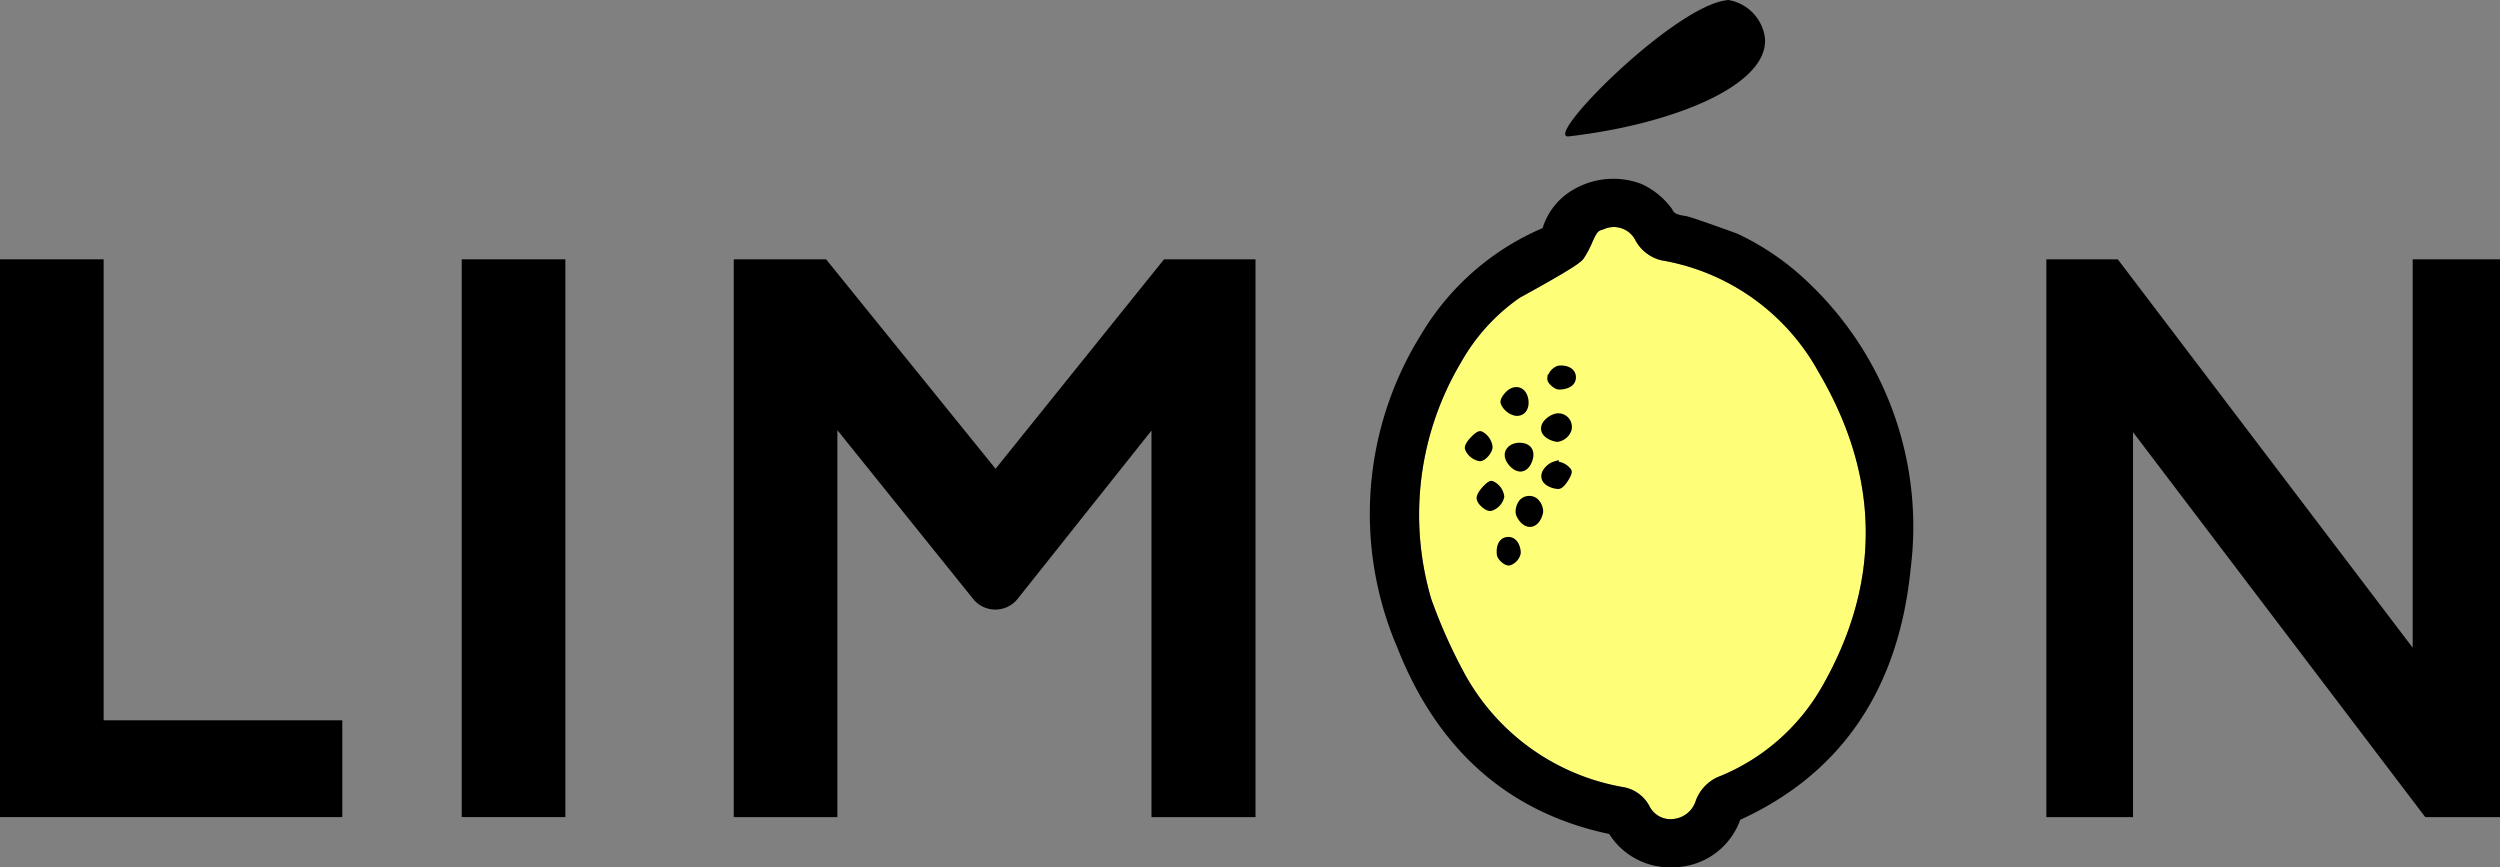 <svg xmlns="http://www.w3.org/2000/svg" viewBox="0 0 153.652 53.308"><rect x="0" y="0" width="153.652" height="53.308" fill="#808080" stroke="none"/><defs><style>.a{fill:#fefe78;}.b,.c{stroke:#000;stroke-miterlimit:10;}.b{stroke-width:0.5px;}.c{stroke-width:0.48px;}</style></defs><title>Asset 1</title><polygon points="6.369 15.938 0 15.938 0 50.22 21.037 50.22 21.037 44.271 6.369 44.271 6.369 15.938"/><rect x="28.378" y="15.938" width="6.369" height="34.282"/><path d="M61.188,28.812,50.772,15.938H45.097V50.22h6.369V26.44l8.345,10.372a1.751,1.751,0,0,0,1.364.653h0a1.75,1.75,0,0,0,1.37-.661L70.771,26.462V50.22H77.164V15.938h-5.622Z"/><polygon points="148.286 15.938 148.286 39.81 130.161 15.938 125.771 15.938 125.771 50.22 131.097 50.22 131.097 26.561 149.058 50.22 153.652 50.22 153.652 15.938 148.286 15.938"/><path d="M96.423,8.381c-1.699.196,6.595-8.165,9.813-8.379a2.723,2.723,0,0,1,2.232,2.274C108.803,5.239,102.773,7.65,96.423,8.381Z"/><path class="a" d="M111.977,42.213c3.655-6.388,3.59-12.889-.194-19.325a13.618,13.618,0,0,0-9.679-6.892,2.476,2.476,0,0,1-1.582-1.214,1.488,1.488,0,0,0-1.942-.7l-.118.041c-.254.069-.333.17-.603.774a6.072,6.072,0,0,1-.5.95c-.146.217-.299.444-3.965,2.458a11.96,11.96,0,0,0-3.594,3.958,18.312,18.312,0,0,0-1.829,14.567,32.268,32.268,0,0,0,2.087,4.652,13.804,13.804,0,0,0,9.635,6.882,2.255,2.255,0,0,1,1.704,1.222,1.445,1.445,0,0,0,1.486.746,1.611,1.611,0,0,0,1.344-1.126,2.565,2.565,0,0,1,1.319-1.435A12.802,12.802,0,0,0,111.977,42.213Z"/><path d="M111.19,17.411a16.162,16.162,0,0,0-4.409-3.047l-.002-.001c-.02-.009-2.819-1.032-3.155-1.082-.643-.093-.745-.192-.858-.432a4.782,4.782,0,0,0-1.864-1.536,4.85,4.85,0,0,0-3.991.227,4.154,4.154,0,0,0-2.103,2.48A15.981,15.981,0,0,0,87.367,20.518a20.846,20.846,0,0,0-1.501,19.248c2.479,6.327,6.864,10.192,13.037,11.491a4.418,4.418,0,0,0,3.893,2.05l.059.001.059-.006a4.402,4.402,0,0,0,4.042-2.917c6.222-2.843,9.746-8.042,10.477-15.457A20.656,20.656,0,0,0,111.19,17.411Zm.787,24.802a12.802,12.802,0,0,1-6.431,5.559,2.565,2.565,0,0,0-1.319,1.435,1.611,1.611,0,0,1-1.344,1.126,1.445,1.445,0,0,1-1.486-.746,2.255,2.255,0,0,0-1.704-1.222,13.804,13.804,0,0,1-9.635-6.882,32.268,32.268,0,0,1-2.087-4.652,18.312,18.312,0,0,1,1.829-14.567,11.96,11.96,0,0,1,3.594-3.958c3.666-2.015,3.818-2.241,3.965-2.458a6.072,6.072,0,0,0,.5-.95c.27-.604.349-.705.603-.774l.118-.041a1.488,1.488,0,0,1,1.942.7,2.476,2.476,0,0,0,1.582,1.214,13.618,13.618,0,0,1,9.679,6.892C115.567,29.324,115.633,35.825,111.977,42.213Z"/><path class="b" d="M93.246,27.468c.464-.05.788.125.748.534-.025.256-.195.679-.487.728-.311.051-.634-.318-.737-.566C92.616,27.793,92.893,27.529,93.246,27.468Z"/><path class="b" d="M95.768,29.804c-.268-.014-.726-.164-.783-.469-.057-.309.325-.646.565-.721a.914.914,0,0,1,.796.37C96.402,29.063,95.963,29.814,95.768,29.804Z"/><path class="b" d="M93.689,24.603c.057.414-.127.747-.523.703a.991.991,0,0,1-.689-.568c-.051-.155.277-.56.513-.654C93.372,23.934,93.629,24.193,93.689,24.603Z"/><path class="b" d="M90.98,26.749a.954.954,0,0,1,.505.724c.004.219-.354.633-.527.621a.911.911,0,0,1-.676-.547C90.235,27.326,90.891,26.708,90.98,26.749Z"/><path class="b" d="M96.337,26.399a.8.8,0,0,1-.628.508c-.267-.036-.712-.222-.745-.532-.033-.308.357-.601.607-.684A.583.583,0,0,1,96.337,26.399Z"/><path class="b" d="M91.672,29.806a.935.935,0,0,1,.53.714.902.902,0,0,1-.588.633c-.168.039-.587-.316-.609-.524C90.978,30.379,91.588,29.77,91.672,29.806Z"/><path class="c" d="M93.942,30.719c.511-.045.687.561.663.73-.036.248-.222.664-.533.697-.313.033-.584-.341-.668-.578C93.347,31.41,93.421,30.765,93.942,30.719Z"/><path class="b" d="M92.662,33.252c.451-.041.564.55.554.731a.729.729,0,0,1-.467.522c-.141.03-.474-.256-.501-.434C92.218,33.879,92.212,33.292,92.662,33.252Z"/><path class="b" d="M96.607,23.166c.024.465-.572.524-.772.527-.172.003-.503-.293-.488-.426a.744.744,0,0,1,.447-.54C95.971,22.69,96.583,22.707,96.607,23.166Z"/></svg>